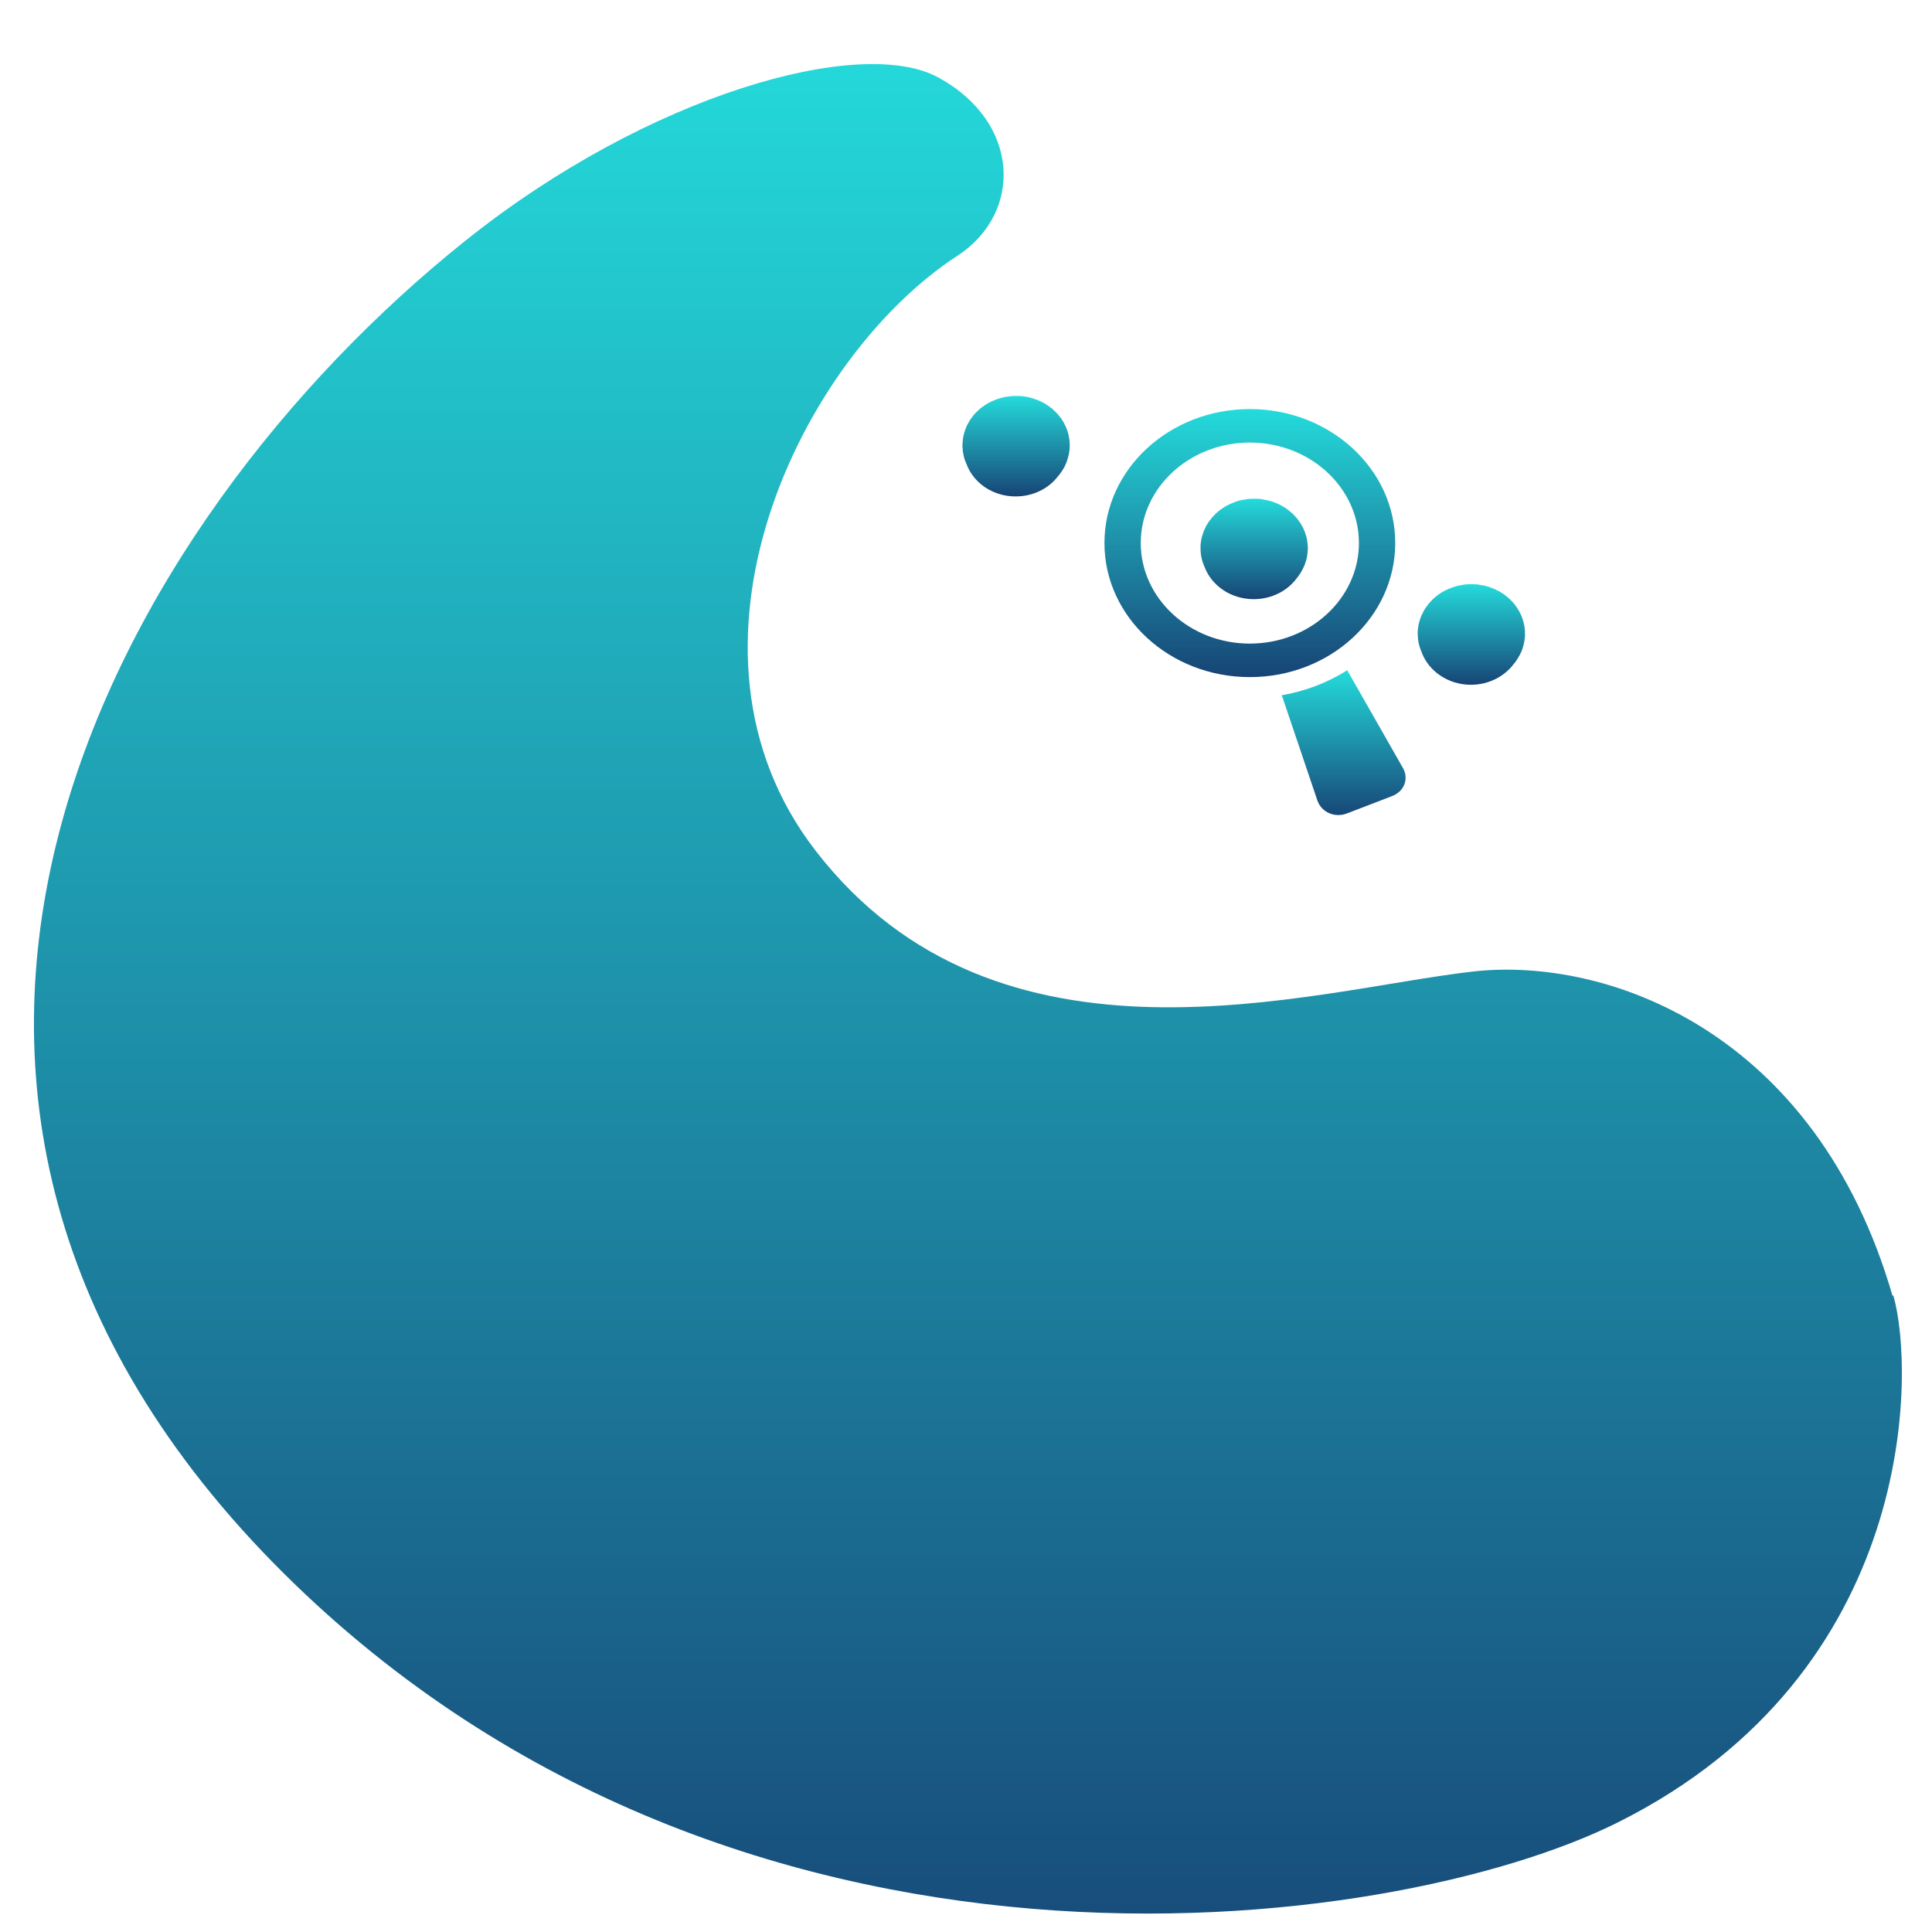 <svg xmlns="http://www.w3.org/2000/svg" xmlns:xlink="http://www.w3.org/1999/xlink" width="64" height="64" viewBox="0 0 64 64" version="1.1"><defs><linearGradient id="linear0" x1="0%" x2="0%" y1="0%" y2="100%"><stop offset="0%" style="stop-color:#24dbdb; stop-opacity:1"/><stop offset="100%" style="stop-color:#174475; stop-opacity:1"/></linearGradient></defs><g id="surface1"><path style=" stroke:none;fill-rule:nonzero;fill:url(#linear0);" d="M 62.719 42.914 C 63.426 45.344 63.57 55.391 53.582 60.375 C 46.141 64.09 24.156 67.141 9.059 51.777 C -6.574 35.832 3.773 17.277 15.422 7.969 C 21.488 3.121 28.52 1.16 31.09 2.57 C 33.812 4.059 33.887 7.059 31.715 8.473 C 26.508 11.863 21.859 21.492 27.008 28.168 C 33.086 36.055 43.43 32.793 48.785 32.184 C 53.211 31.68 60.145 34.141 62.691 42.922 "/><path style=" stroke:none;fill-rule:nonzero;fill:url(#linear0);" d="M 33.645 13.117 C 33.562 13.117 33.484 13.125 33.41 13.133 C 33.391 13.137 33.375 13.137 33.363 13.141 C 33.316 13.145 33.277 13.152 33.23 13.164 C 33.223 13.168 33.211 13.168 33.199 13.172 C 33.191 13.176 33.184 13.176 33.176 13.176 C 33.156 13.184 33.137 13.188 33.117 13.195 C 33.117 13.195 33.113 13.195 33.113 13.195 C 33.086 13.203 33.055 13.215 33.027 13.223 C 33.027 13.227 33.027 13.227 33.023 13.227 C 33.008 13.23 32.988 13.234 32.973 13.246 C 32.957 13.25 32.941 13.258 32.93 13.262 C 32.918 13.266 32.91 13.27 32.902 13.273 C 32.887 13.281 32.871 13.285 32.855 13.293 C 32.84 13.301 32.82 13.312 32.805 13.32 C 32.793 13.32 32.789 13.324 32.781 13.328 C 32.762 13.34 32.742 13.348 32.727 13.359 C 32.719 13.363 32.715 13.367 32.707 13.371 C 32.703 13.371 32.699 13.375 32.699 13.375 C 32.676 13.387 32.656 13.398 32.637 13.414 C 32.629 13.418 32.621 13.426 32.613 13.43 C 32.574 13.457 32.539 13.484 32.5 13.512 C 32.496 13.512 32.496 13.516 32.492 13.516 C 32.473 13.535 32.457 13.551 32.438 13.562 C 32.426 13.574 32.414 13.582 32.402 13.598 C 32.395 13.605 32.387 13.609 32.375 13.621 C 32.371 13.621 32.371 13.625 32.367 13.629 C 32.352 13.641 32.332 13.66 32.316 13.68 C 32.316 13.68 32.316 13.684 32.312 13.688 C 32.297 13.703 32.281 13.723 32.262 13.738 C 32.234 13.773 32.207 13.812 32.18 13.848 C 32.172 13.859 32.164 13.867 32.156 13.875 C 32.156 13.879 32.152 13.887 32.148 13.895 C 32.137 13.91 32.125 13.926 32.117 13.945 C 32.113 13.945 32.113 13.945 32.113 13.945 C 32.102 13.965 32.09 13.984 32.082 14.004 C 32.07 14.023 32.059 14.043 32.047 14.062 C 32.047 14.07 32.043 14.074 32.039 14.078 C 32.035 14.09 32.027 14.105 32.02 14.117 C 32.016 14.137 32.008 14.152 32 14.168 C 32 14.168 32 14.168 32 14.172 C 31.988 14.195 31.98 14.223 31.969 14.246 C 31.969 14.254 31.965 14.254 31.965 14.262 C 31.961 14.273 31.957 14.285 31.953 14.301 C 31.949 14.309 31.945 14.316 31.945 14.328 C 31.941 14.34 31.938 14.352 31.934 14.359 C 31.934 14.363 31.93 14.367 31.93 14.371 C 31.93 14.387 31.926 14.398 31.922 14.41 C 31.918 14.43 31.91 14.453 31.91 14.473 C 31.902 14.504 31.898 14.543 31.895 14.574 C 31.891 14.602 31.887 14.625 31.887 14.648 C 31.887 14.656 31.887 14.66 31.887 14.668 C 31.887 14.68 31.883 14.695 31.883 14.707 C 31.883 14.723 31.883 14.738 31.883 14.754 C 31.883 14.77 31.883 14.781 31.883 14.801 C 31.883 14.812 31.887 14.824 31.887 14.84 C 31.887 14.84 31.887 14.848 31.887 14.852 C 31.891 14.895 31.895 14.938 31.898 14.977 C 31.902 14.996 31.906 15.012 31.91 15.031 C 31.914 15.07 31.926 15.109 31.934 15.145 C 31.938 15.156 31.941 15.168 31.945 15.176 C 31.945 15.188 31.949 15.195 31.953 15.207 C 31.953 15.207 31.953 15.211 31.953 15.211 C 31.961 15.227 31.965 15.242 31.969 15.258 C 31.98 15.281 31.988 15.305 32 15.328 C 32 15.336 32.004 15.348 32.012 15.359 C 32.238 15.992 32.883 16.445 33.645 16.445 C 34.234 16.445 34.75 16.176 35.059 15.762 C 35.066 15.754 35.07 15.75 35.078 15.742 C 35.102 15.707 35.129 15.672 35.156 15.637 C 35.164 15.621 35.18 15.605 35.188 15.59 C 35.195 15.578 35.199 15.57 35.203 15.562 C 35.227 15.523 35.25 15.492 35.27 15.449 C 35.27 15.445 35.277 15.434 35.281 15.426 C 35.289 15.41 35.293 15.398 35.301 15.379 C 35.305 15.367 35.312 15.352 35.32 15.336 C 35.355 15.254 35.379 15.164 35.398 15.074 C 35.402 15.07 35.406 15.062 35.406 15.059 C 35.41 15.031 35.414 15.004 35.418 14.977 C 35.422 14.969 35.422 14.961 35.422 14.949 C 35.426 14.938 35.43 14.918 35.43 14.898 C 35.43 14.875 35.434 14.852 35.434 14.832 C 35.438 14.82 35.434 14.809 35.434 14.801 C 35.438 14.781 35.438 14.77 35.438 14.754 C 35.438 14.738 35.434 14.723 35.434 14.707 C 35.434 14.676 35.43 14.641 35.43 14.609 C 35.43 14.59 35.426 14.57 35.422 14.555 C 35.422 14.531 35.414 14.516 35.41 14.496 C 35.41 14.496 35.41 14.496 35.41 14.492 C 35.41 14.48 35.41 14.465 35.406 14.449 C 35.387 14.352 35.359 14.258 35.32 14.168 C 35.312 14.152 35.305 14.137 35.297 14.117 C 35.289 14.105 35.285 14.09 35.277 14.078 C 35.277 14.074 35.273 14.07 35.27 14.062 C 35.254 14.023 35.23 13.98 35.203 13.945 C 35.195 13.926 35.184 13.91 35.172 13.895 C 35.168 13.887 35.164 13.879 35.164 13.875 C 35.156 13.867 35.148 13.859 35.141 13.848 C 35.129 13.832 35.117 13.816 35.105 13.801 C 35.09 13.781 35.074 13.762 35.055 13.738 C 35.043 13.723 35.023 13.707 35.008 13.688 C 34.996 13.676 34.98 13.664 34.973 13.648 C 34.961 13.641 34.953 13.629 34.941 13.621 C 34.926 13.605 34.906 13.586 34.887 13.57 C 34.887 13.57 34.883 13.566 34.883 13.562 C 34.875 13.559 34.867 13.551 34.863 13.543 C 34.848 13.535 34.832 13.523 34.812 13.508 C 34.797 13.496 34.777 13.48 34.762 13.469 C 34.734 13.449 34.707 13.43 34.684 13.414 C 34.66 13.398 34.641 13.387 34.621 13.375 C 34.617 13.375 34.613 13.371 34.609 13.371 C 34.598 13.359 34.586 13.355 34.57 13.344 C 34.562 13.34 34.551 13.332 34.539 13.328 C 34.531 13.324 34.523 13.32 34.516 13.32 C 34.5 13.312 34.48 13.301 34.465 13.293 C 34.449 13.285 34.434 13.281 34.418 13.273 C 34.41 13.27 34.402 13.266 34.395 13.262 C 34.375 13.254 34.359 13.246 34.34 13.242 C 34.324 13.234 34.309 13.23 34.293 13.227 C 34.262 13.215 34.238 13.203 34.211 13.195 C 34.211 13.195 34.211 13.195 34.207 13.195 C 34.207 13.195 34.203 13.195 34.199 13.195 C 34.176 13.188 34.148 13.176 34.121 13.172 C 34.086 13.164 34.059 13.156 34.031 13.148 C 33.988 13.145 33.945 13.137 33.902 13.129 C 33.887 13.129 33.871 13.129 33.852 13.125 C 33.824 13.121 33.797 13.121 33.762 13.117 C 33.754 13.117 33.742 13.117 33.73 13.117 C 33.703 13.117 33.672 13.117 33.645 13.117 "/><path style=" stroke:none;fill-rule:nonzero;fill:url(#linear0);" d="M 41.473 16.523 C 41.438 16.523 41.402 16.523 41.367 16.527 C 41.355 16.531 41.344 16.531 41.332 16.531 C 41.32 16.531 41.312 16.531 41.305 16.535 C 41.289 16.535 41.277 16.539 41.262 16.543 C 41.18 16.555 41.098 16.57 41.016 16.59 C 41 16.598 40.98 16.602 40.965 16.609 C 40.918 16.629 40.871 16.641 40.824 16.664 C 40.812 16.668 40.801 16.672 40.789 16.676 C 40.77 16.684 40.754 16.691 40.734 16.703 C 40.719 16.711 40.699 16.719 40.691 16.727 C 40.684 16.727 40.676 16.73 40.672 16.734 C 40.664 16.734 40.648 16.742 40.641 16.746 C 40.629 16.758 40.613 16.766 40.594 16.773 C 40.594 16.773 40.59 16.777 40.586 16.781 C 40.539 16.809 40.496 16.836 40.453 16.867 C 40.438 16.875 40.426 16.887 40.414 16.895 C 40.41 16.902 40.398 16.906 40.387 16.918 C 40.383 16.918 40.383 16.918 40.379 16.922 C 40.363 16.938 40.34 16.953 40.324 16.969 C 40.32 16.973 40.316 16.973 40.316 16.977 C 40.297 16.992 40.277 17.008 40.262 17.023 C 40.262 17.027 40.258 17.027 40.258 17.031 C 40.238 17.051 40.223 17.066 40.207 17.082 C 40.195 17.094 40.188 17.105 40.176 17.117 C 40.168 17.125 40.156 17.133 40.148 17.145 C 40.148 17.148 40.145 17.148 40.145 17.152 C 40.129 17.168 40.113 17.191 40.102 17.207 C 40.07 17.246 40.043 17.285 40.016 17.324 C 40.012 17.336 40.004 17.34 40 17.348 C 39.996 17.355 39.996 17.359 39.992 17.367 C 39.98 17.383 39.973 17.395 39.965 17.406 C 39.949 17.438 39.934 17.465 39.922 17.5 C 39.91 17.516 39.902 17.531 39.895 17.551 C 39.887 17.57 39.875 17.602 39.867 17.625 C 39.867 17.625 39.867 17.625 39.867 17.629 C 39.859 17.641 39.855 17.656 39.848 17.676 C 39.816 17.766 39.793 17.859 39.781 17.957 C 39.781 17.973 39.777 17.984 39.777 17.996 C 39.777 18 39.777 18.004 39.773 18.012 C 39.773 18.027 39.773 18.043 39.77 18.062 C 39.77 18.098 39.77 18.137 39.77 18.172 C 39.77 18.223 39.77 18.273 39.777 18.32 C 39.777 18.332 39.781 18.344 39.781 18.359 C 39.785 18.367 39.785 18.375 39.785 18.383 C 39.789 18.395 39.789 18.406 39.789 18.418 C 39.805 18.496 39.824 18.57 39.848 18.645 C 39.855 18.656 39.859 18.676 39.867 18.688 C 39.867 18.688 39.867 18.695 39.867 18.695 C 39.875 18.715 39.887 18.734 39.895 18.762 C 40.125 19.395 40.77 19.848 41.531 19.848 C 42.129 19.848 42.652 19.57 42.961 19.148 L 42.969 19.137 C 42.977 19.125 42.988 19.117 42.996 19.105 C 43.023 19.066 43.051 19.027 43.074 18.992 C 43.078 18.984 43.086 18.973 43.094 18.965 C 43.094 18.961 43.094 18.953 43.098 18.949 C 43.109 18.934 43.117 18.918 43.125 18.906 C 43.133 18.887 43.145 18.871 43.152 18.855 C 43.16 18.844 43.164 18.832 43.168 18.82 C 43.18 18.805 43.184 18.785 43.195 18.762 C 43.203 18.742 43.219 18.715 43.227 18.688 C 43.258 18.602 43.285 18.512 43.301 18.418 C 43.305 18.398 43.305 18.379 43.309 18.359 C 43.309 18.344 43.312 18.332 43.312 18.32 C 43.316 18.297 43.316 18.277 43.32 18.254 C 43.324 18.219 43.324 18.18 43.324 18.141 C 43.324 18.117 43.32 18.09 43.32 18.062 C 43.316 18.039 43.316 18.02 43.312 17.996 C 43.312 17.984 43.309 17.973 43.309 17.957 C 43.305 17.938 43.305 17.918 43.301 17.898 C 43.285 17.805 43.258 17.715 43.227 17.629 C 43.219 17.602 43.203 17.578 43.195 17.551 C 43.184 17.523 43.172 17.504 43.164 17.48 C 43.145 17.441 43.121 17.402 43.098 17.367 C 43.094 17.359 43.094 17.355 43.094 17.352 C 43.086 17.34 43.078 17.336 43.074 17.324 C 43.062 17.309 43.051 17.293 43.039 17.273 C 43.023 17.25 43.008 17.227 42.992 17.207 C 42.984 17.195 42.973 17.188 42.969 17.176 C 42.949 17.156 42.934 17.133 42.914 17.117 C 42.887 17.082 42.859 17.055 42.828 17.023 C 42.777 16.977 42.73 16.938 42.676 16.895 C 42.656 16.879 42.633 16.863 42.613 16.848 C 42.602 16.84 42.586 16.832 42.578 16.824 C 42.551 16.812 42.531 16.793 42.508 16.781 C 42.488 16.77 42.469 16.762 42.449 16.746 C 42.441 16.742 42.43 16.734 42.418 16.734 C 42.414 16.73 42.41 16.727 42.406 16.727 C 42.391 16.719 42.375 16.711 42.359 16.703 C 42.34 16.691 42.32 16.684 42.301 16.676 C 42.289 16.672 42.277 16.668 42.27 16.664 C 42.246 16.656 42.227 16.645 42.203 16.637 C 42.18 16.629 42.152 16.617 42.125 16.609 C 42.027 16.582 41.93 16.559 41.828 16.543 C 41.805 16.535 41.781 16.531 41.762 16.531 C 41.746 16.531 41.734 16.531 41.723 16.527 C 41.699 16.523 41.672 16.523 41.652 16.523 C 41.621 16.523 41.59 16.523 41.559 16.523 C 41.531 16.523 41.504 16.52 41.473 16.523 "/><path style=" stroke:none;fill-rule:nonzero;fill:url(#linear0);" d="M 48.723 19.352 C 48.707 19.352 48.688 19.352 48.672 19.352 C 48.656 19.355 48.648 19.355 48.637 19.355 C 48.629 19.355 48.625 19.355 48.621 19.355 C 48.602 19.359 48.582 19.359 48.566 19.359 C 48.551 19.359 48.539 19.359 48.523 19.363 C 48.516 19.363 48.508 19.363 48.496 19.367 C 48.484 19.367 48.473 19.371 48.461 19.375 C 48.402 19.383 48.355 19.391 48.305 19.402 C 48.297 19.406 48.289 19.406 48.277 19.406 C 48.277 19.406 48.273 19.406 48.27 19.41 C 48.25 19.414 48.234 19.422 48.215 19.426 C 48.145 19.445 48.074 19.473 48.008 19.5 C 48.008 19.5 48.004 19.5 48.004 19.5 C 47.988 19.508 47.961 19.52 47.945 19.527 C 47.91 19.543 47.871 19.562 47.836 19.578 C 47.82 19.59 47.805 19.598 47.789 19.605 C 47.785 19.609 47.785 19.609 47.781 19.609 C 47.734 19.637 47.691 19.668 47.648 19.695 C 47.613 19.723 47.578 19.75 47.547 19.777 C 47.539 19.785 47.527 19.793 47.52 19.801 C 47.516 19.801 47.512 19.805 47.512 19.805 C 47.492 19.824 47.473 19.84 47.457 19.859 C 47.453 19.859 47.453 19.859 47.453 19.863 C 47.434 19.879 47.418 19.898 47.402 19.914 C 47.383 19.934 47.367 19.953 47.348 19.973 C 47.348 19.973 47.348 19.977 47.344 19.977 C 47.344 19.98 47.34 19.984 47.34 19.984 C 47.324 20 47.309 20.023 47.297 20.039 C 47.27 20.078 47.238 20.117 47.211 20.156 C 47.207 20.168 47.199 20.176 47.191 20.184 C 47.191 20.188 47.191 20.191 47.188 20.199 C 47.176 20.215 47.172 20.227 47.16 20.242 C 47.145 20.273 47.129 20.301 47.117 20.332 C 47.105 20.348 47.102 20.367 47.09 20.383 C 47.074 20.426 47.055 20.465 47.043 20.508 C 47.012 20.598 46.988 20.695 46.977 20.789 C 46.977 20.801 46.973 20.812 46.973 20.828 C 46.973 20.832 46.973 20.84 46.969 20.844 C 46.969 20.859 46.969 20.875 46.965 20.895 C 46.965 20.93 46.961 20.965 46.965 21.004 C 46.965 21.051 46.965 21.102 46.973 21.152 C 46.973 21.164 46.977 21.176 46.977 21.188 C 46.98 21.195 46.98 21.207 46.98 21.215 C 46.98 21.227 46.984 21.238 46.984 21.25 C 47 21.328 47.02 21.398 47.043 21.473 C 47.051 21.492 47.055 21.508 47.062 21.523 C 47.066 21.547 47.082 21.57 47.09 21.59 C 47.09 21.594 47.09 21.594 47.09 21.598 C 47.32 22.227 47.965 22.684 48.727 22.684 C 49.32 22.684 49.848 22.402 50.156 21.98 L 50.164 21.973 C 50.172 21.961 50.18 21.949 50.191 21.938 C 50.219 21.902 50.246 21.863 50.27 21.82 C 50.273 21.812 50.281 21.809 50.285 21.801 C 50.289 21.793 50.293 21.785 50.293 21.781 C 50.305 21.766 50.312 21.754 50.32 21.738 C 50.328 21.723 50.34 21.703 50.348 21.688 C 50.355 21.676 50.355 21.664 50.363 21.656 C 50.375 21.637 50.383 21.617 50.391 21.598 C 50.402 21.57 50.41 21.547 50.422 21.523 C 50.453 21.434 50.48 21.34 50.496 21.25 C 50.496 21.23 50.5 21.207 50.504 21.188 C 50.504 21.176 50.508 21.164 50.508 21.152 C 50.512 21.129 50.512 21.109 50.516 21.086 C 50.516 21.051 50.516 21.012 50.516 20.977 C 50.516 20.945 50.516 20.918 50.516 20.895 C 50.512 20.871 50.512 20.848 50.508 20.828 C 50.508 20.812 50.504 20.801 50.504 20.789 C 50.5 20.77 50.496 20.75 50.496 20.727 C 50.48 20.637 50.453 20.547 50.422 20.457 C 50.41 20.434 50.402 20.406 50.391 20.383 C 50.379 20.359 50.367 20.336 50.355 20.309 C 50.34 20.273 50.316 20.234 50.293 20.199 C 50.289 20.195 50.289 20.188 50.285 20.184 C 50.281 20.176 50.273 20.168 50.27 20.156 C 50.258 20.141 50.246 20.121 50.234 20.105 C 50.219 20.082 50.203 20.059 50.188 20.039 C 50.172 20.02 50.156 19.996 50.137 19.977 C 50.137 19.977 50.133 19.973 50.133 19.973 C 50.098 19.934 50.062 19.895 50.023 19.859 C 49.996 19.828 49.965 19.801 49.934 19.777 C 49.922 19.77 49.91 19.762 49.898 19.746 C 49.879 19.734 49.855 19.715 49.832 19.695 C 49.824 19.691 49.812 19.688 49.809 19.68 C 49.793 19.672 49.781 19.664 49.773 19.656 C 49.746 19.641 49.727 19.629 49.703 19.609 C 49.684 19.602 49.664 19.59 49.645 19.578 C 49.637 19.578 49.625 19.57 49.617 19.566 C 49.613 19.566 49.613 19.566 49.613 19.566 C 49.586 19.551 49.562 19.539 49.535 19.527 C 49.512 19.516 49.484 19.504 49.461 19.492 C 49.441 19.484 49.418 19.477 49.398 19.473 C 49.375 19.457 49.348 19.449 49.32 19.441 C 49.273 19.426 49.227 19.414 49.18 19.402 C 49.156 19.398 49.133 19.395 49.109 19.387 C 49.082 19.383 49.055 19.379 49.023 19.375 C 49.004 19.371 48.98 19.367 48.957 19.363 C 48.945 19.359 48.934 19.359 48.918 19.359 C 48.898 19.359 48.875 19.359 48.863 19.355 C 48.855 19.355 48.852 19.355 48.848 19.355 C 48.836 19.355 48.824 19.355 48.812 19.352 C 48.785 19.352 48.758 19.352 48.723 19.352 "/><path style=" stroke:none;fill-rule:nonzero;fill:url(#linear0);" d="M 36.586 17.988 C 36.586 15.539 38.742 13.551 41.402 13.551 C 44.062 13.551 46.219 15.539 46.219 17.988 C 46.219 20.441 44.062 22.43 41.402 22.43 C 38.742 22.43 36.586 20.441 36.586 17.988 M 41.402 21.32 C 43.395 21.32 45.016 19.824 45.016 17.988 C 45.016 16.152 43.395 14.66 41.402 14.66 C 39.41 14.66 37.789 16.152 37.789 17.988 C 37.789 19.824 39.41 21.32 41.402 21.32 "/><path style=" stroke:none;fill-rule:nonzero;fill:url(#linear0);" d="M 43.641 26.52 L 42.461 23.031 C 43.234 22.898 43.98 22.613 44.629 22.203 L 46.473 25.438 C 46.68 25.797 46.516 26.223 46.105 26.375 L 44.621 26.945 C 44.219 27.102 43.777 26.91 43.641 26.52 "/></g></svg>
